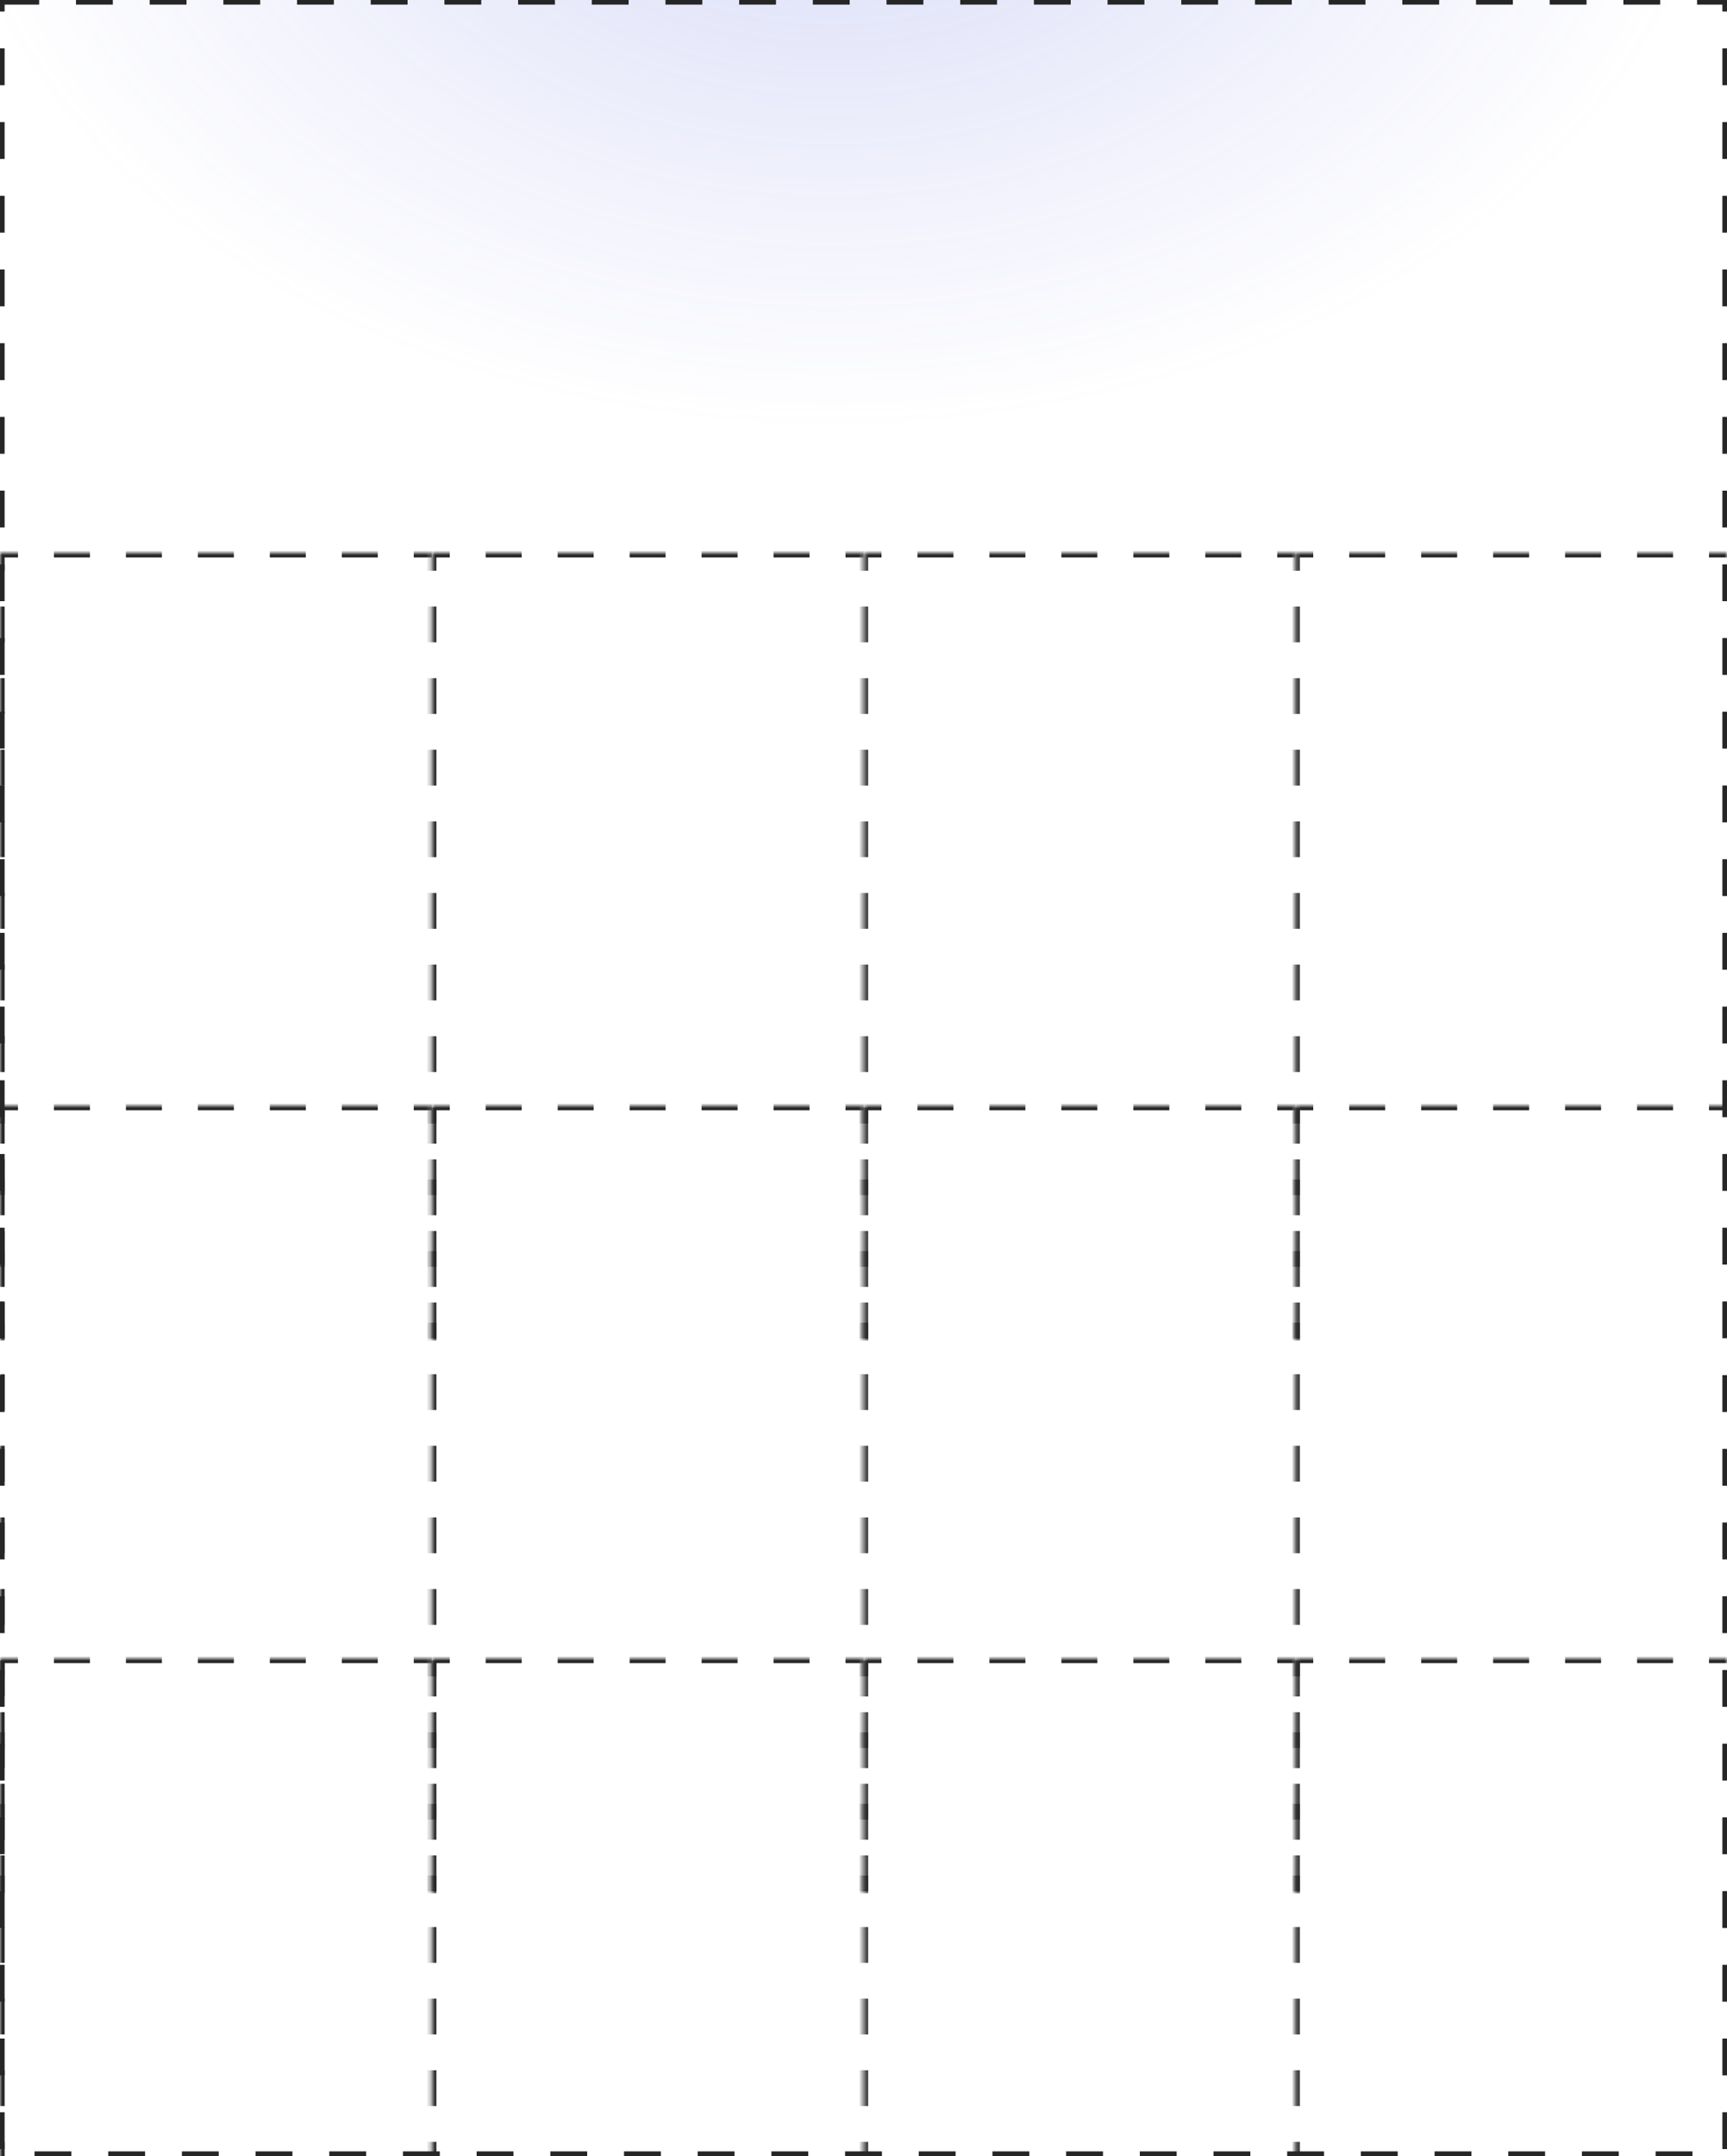 <svg width="375" height="468" viewBox="0 0 375 468" fill="none" xmlns="http://www.w3.org/2000/svg">
<g clip-path="url(#clip0_2135_378)">
<mask id="path-3-inside-1_2135_378" fill="white">
<path d="M0 120H93.75V291H0V120Z"/>
</mask>
<path d="M0 120V119.5H-0.5V120H0ZM-0.5 120V123.886H0.5V120H-0.5ZM-0.5 131.659V139.432H0.5V131.659H-0.5ZM-0.5 147.205V154.977H0.5V147.205H-0.5ZM-0.5 162.75V170.523H0.5V162.75H-0.5ZM-0.5 178.295V186.068H0.5V178.295H-0.5ZM-0.5 193.841V201.614H0.5V193.841H-0.5ZM-0.5 209.386V217.159H0.5V209.386H-0.5ZM-0.5 224.932V232.705H0.5V224.932H-0.5ZM-0.5 240.477V248.25H0.5V240.477H-0.5ZM-0.5 256.023V263.795H0.5V256.023H-0.5ZM-0.5 271.568V279.341H0.5V271.568H-0.5ZM-0.5 287.114V291H0.5V287.114H-0.5ZM93.75 119.5H89.844V120.5H93.75V119.5ZM82.031 119.5H74.219V120.5H82.031V119.5ZM66.406 119.5H58.594V120.5H66.406V119.5ZM50.781 119.5H42.969V120.5H50.781V119.5ZM35.156 119.5H27.344V120.5H35.156V119.5ZM19.531 119.5H11.719V120.5H19.531V119.5ZM3.906 119.5H0V120.5H3.906V119.5ZM0 120V119H-1V120H0ZM-1 120V123.886H1V120H-1ZM-1 131.659V139.432H1V131.659H-1ZM-1 147.205V154.977H1V147.205H-1ZM-1 162.75V170.523H1V162.75H-1ZM-1 178.295V186.068H1V178.295H-1ZM-1 193.841V201.614H1V193.841H-1ZM-1 209.386V217.159H1V209.386H-1ZM-1 224.932V232.705H1V224.932H-1ZM-1 240.477V248.25H1V240.477H-1ZM-1 256.023V263.795H1V256.023H-1ZM-1 271.568V279.341H1V271.568H-1ZM-1 287.114V291H1V287.114H-1ZM93.75 119H89.844V121H93.75V119ZM82.031 119H74.219V121H82.031V119ZM66.406 119H58.594V121H66.406V119ZM50.781 119H42.969V121H50.781V119ZM35.156 119H27.344V121H35.156V119ZM19.531 119H11.719V121H19.531V119ZM3.906 119H0V121H3.906V119Z" fill="#262626" mask="url(#path-3-inside-1_2135_378)"/>
<mask id="path-5-inside-2_2135_378" fill="white">
<path d="M93.75 120H187.5V291H93.75V120Z"/>
</mask>
<path d="M93.75 120V119.5H93.25V120H93.75ZM93.25 120V123.886H94.25V120H93.25ZM93.25 131.659V139.432H94.25V131.659H93.25ZM93.25 147.205V154.977H94.25V147.205H93.25ZM93.25 162.75V170.523H94.25V162.75H93.25ZM93.25 178.295V186.068H94.25V178.295H93.25ZM93.25 193.841V201.614H94.25V193.841H93.25ZM93.25 209.386V217.159H94.25V209.386H93.25ZM93.25 224.932V232.705H94.25V224.932H93.25ZM93.25 240.477V248.25H94.25V240.477H93.25ZM93.25 256.023V263.795H94.25V256.023H93.25ZM93.25 271.568V279.341H94.25V271.568H93.25ZM93.25 287.114V291H94.25V287.114H93.25ZM187.5 119.5H183.594V120.5H187.5V119.5ZM175.781 119.5H167.969V120.5H175.781V119.5ZM160.156 119.5H152.344V120.5H160.156V119.5ZM144.531 119.5H136.719V120.5H144.531V119.5ZM128.906 119.5H121.094V120.5H128.906V119.5ZM113.281 119.5H105.469V120.5H113.281V119.5ZM97.656 119.5H93.75V120.5H97.656V119.5ZM93.75 120V119H92.75V120H93.75ZM92.75 120V123.886H94.75V120H92.75ZM92.75 131.659V139.432H94.75V131.659H92.75ZM92.75 147.205V154.977H94.75V147.205H92.75ZM92.75 162.75V170.523H94.75V162.75H92.75ZM92.75 178.295V186.068H94.75V178.295H92.75ZM92.75 193.841V201.614H94.75V193.841H92.75ZM92.75 209.386V217.159H94.75V209.386H92.75ZM92.75 224.932V232.705H94.75V224.932H92.75ZM92.75 240.477V248.25H94.75V240.477H92.75ZM92.75 256.023V263.795H94.75V256.023H92.75ZM92.75 271.568V279.341H94.75V271.568H92.75ZM92.75 287.114V291H94.75V287.114H92.75ZM187.5 119H183.594V121H187.5V119ZM175.781 119H167.969V121H175.781V119ZM160.156 119H152.344V121H160.156V119ZM144.531 119H136.719V121H144.531V119ZM128.906 119H121.094V121H128.906V119ZM113.281 119H105.469V121H113.281V119ZM97.656 119H93.75V121H97.656V119Z" fill="#262626" mask="url(#path-5-inside-2_2135_378)"/>
<mask id="path-7-inside-3_2135_378" fill="white">
<path d="M187.5 120H281.25V291H187.5V120Z"/>
</mask>
<path d="M187.5 120V119.5H187V120H187.5ZM187 120V123.886H188V120H187ZM187 131.659V139.432H188V131.659H187ZM187 147.205V154.977H188V147.205H187ZM187 162.75V170.523H188V162.75H187ZM187 178.295V186.068H188V178.295H187ZM187 193.841V201.614H188V193.841H187ZM187 209.386V217.159H188V209.386H187ZM187 224.932V232.705H188V224.932H187ZM187 240.477V248.25H188V240.477H187ZM187 256.023V263.795H188V256.023H187ZM187 271.568V279.341H188V271.568H187ZM187 287.114V291H188V287.114H187ZM281.25 119.5H277.344V120.5H281.25V119.5ZM269.531 119.5H261.719V120.5H269.531V119.5ZM253.906 119.5H246.094V120.5H253.906V119.5ZM238.281 119.5H230.469V120.5H238.281V119.5ZM222.656 119.5H214.844V120.5H222.656V119.5ZM207.031 119.5H199.219V120.5H207.031V119.5ZM191.406 119.5H187.5V120.5H191.406V119.5ZM187.5 120V119H186.5V120H187.5ZM186.5 120V123.886H188.5V120H186.5ZM186.5 131.659V139.432H188.5V131.659H186.5ZM186.5 147.205V154.977H188.5V147.205H186.5ZM186.5 162.75V170.523H188.5V162.75H186.5ZM186.5 178.295V186.068H188.5V178.295H186.5ZM186.5 193.841V201.614H188.5V193.841H186.5ZM186.5 209.386V217.159H188.5V209.386H186.5ZM186.5 224.932V232.705H188.5V224.932H186.5ZM186.5 240.477V248.25H188.5V240.477H186.5ZM186.5 256.023V263.795H188.5V256.023H186.5ZM186.5 271.568V279.341H188.5V271.568H186.5ZM186.5 287.114V291H188.5V287.114H186.5ZM281.25 119H277.344V121H281.25V119ZM269.531 119H261.719V121H269.531V119ZM253.906 119H246.094V121H253.906V119ZM238.281 119H230.469V121H238.281V119ZM222.656 119H214.844V121H222.656V119ZM207.031 119H199.219V121H207.031V119ZM191.406 119H187.5V121H191.406V119Z" fill="#262626" mask="url(#path-7-inside-3_2135_378)"/>
<mask id="path-9-inside-4_2135_378" fill="white">
<path d="M281.25 120H375V291H281.25V120Z"/>
</mask>
<path d="M281.25 120V119.5H280.75V120H281.25ZM280.75 120V123.886H281.75V120H280.75ZM280.75 131.659V139.432H281.75V131.659H280.75ZM280.75 147.205V154.977H281.75V147.205H280.75ZM280.75 162.75V170.523H281.75V162.75H280.75ZM280.75 178.295V186.068H281.75V178.295H280.75ZM280.75 193.841V201.614H281.75V193.841H280.75ZM280.75 209.386V217.159H281.75V209.386H280.75ZM280.75 224.932V232.705H281.75V224.932H280.75ZM280.75 240.477V248.25H281.75V240.477H280.75ZM280.75 256.023V263.795H281.75V256.023H280.75ZM280.75 271.568V279.341H281.75V271.568H280.75ZM280.75 287.114V291H281.75V287.114H280.75ZM375 119.5H371.094V120.5H375V119.5ZM363.281 119.5H355.469V120.5H363.281V119.5ZM347.656 119.5H339.844V120.5H347.656V119.5ZM332.031 119.5H324.219V120.5H332.031V119.5ZM316.406 119.5H308.594V120.5H316.406V119.5ZM300.781 119.5H292.969V120.5H300.781V119.5ZM285.156 119.5H281.25V120.5H285.156V119.5ZM281.25 120V119H280.25V120H281.25ZM280.25 120V123.886H282.25V120H280.25ZM280.25 131.659V139.432H282.25V131.659H280.25ZM280.25 147.205V154.977H282.25V147.205H280.25ZM280.25 162.75V170.523H282.25V162.75H280.25ZM280.25 178.295V186.068H282.25V178.295H280.25ZM280.25 193.841V201.614H282.25V193.841H280.25ZM280.25 209.386V217.159H282.25V209.386H280.25ZM280.25 224.932V232.705H282.25V224.932H280.25ZM280.25 240.477V248.25H282.25V240.477H280.25ZM280.25 256.023V263.795H282.25V256.023H280.25ZM280.25 271.568V279.341H282.25V271.568H280.25ZM280.25 287.114V291H282.25V287.114H280.25ZM375 119H371.094V121H375V119ZM363.281 119H355.469V121H363.281V119ZM347.656 119H339.844V121H347.656V119ZM332.031 119H324.219V121H332.031V119ZM316.406 119H308.594V121H316.406V119ZM300.781 119H292.969V121H300.781V119ZM285.156 119H281.25V121H285.156V119Z" fill="#262626" mask="url(#path-9-inside-4_2135_378)"/>
<mask id="path-11-inside-5_2135_378" fill="white">
<path d="M0 240H93.75V411H0V240Z"/>
</mask>
<path d="M0 240V239.5H-0.5V240H0ZM-0.5 240V243.886H0.5V240H-0.5ZM-0.5 251.659V259.432H0.5V251.659H-0.5ZM-0.5 267.205V274.977H0.5V267.205H-0.5ZM-0.5 282.75V290.523H0.5V282.75H-0.5ZM-0.5 298.295V306.068H0.5V298.295H-0.5ZM-0.5 313.841V321.614H0.5V313.841H-0.5ZM-0.5 329.386V337.159H0.5V329.386H-0.5ZM-0.5 344.932V352.705H0.5V344.932H-0.5ZM-0.5 360.477V368.25H0.5V360.477H-0.5ZM-0.5 376.023V383.795H0.5V376.023H-0.5ZM-0.5 391.568V399.341H0.5V391.568H-0.5ZM-0.5 407.114V411H0.5V407.114H-0.5ZM93.75 239.5H89.844V240.5H93.75V239.5ZM82.031 239.5H74.219V240.5H82.031V239.5ZM66.406 239.5H58.594V240.5H66.406V239.5ZM50.781 239.5H42.969V240.5H50.781V239.5ZM35.156 239.5H27.344V240.5H35.156V239.5ZM19.531 239.5H11.719V240.5H19.531V239.5ZM3.906 239.5H0V240.5H3.906V239.5ZM0 240V239H-1V240H0ZM-1 240V243.886H1V240H-1ZM-1 251.659V259.432H1V251.659H-1ZM-1 267.205V274.977H1V267.205H-1ZM-1 282.75V290.523H1V282.75H-1ZM-1 298.295V306.068H1V298.295H-1ZM-1 313.841V321.614H1V313.841H-1ZM-1 329.386V337.159H1V329.386H-1ZM-1 344.932V352.705H1V344.932H-1ZM-1 360.477V368.25H1V360.477H-1ZM-1 376.023V383.795H1V376.023H-1ZM-1 391.568V399.341H1V391.568H-1ZM-1 407.114V411H1V407.114H-1ZM93.75 239H89.844V241H93.75V239ZM82.031 239H74.219V241H82.031V239ZM66.406 239H58.594V241H66.406V239ZM50.781 239H42.969V241H50.781V239ZM35.156 239H27.344V241H35.156V239ZM19.531 239H11.719V241H19.531V239ZM3.906 239H0V241H3.906V239Z" fill="#262626" mask="url(#path-11-inside-5_2135_378)"/>
<mask id="path-13-inside-6_2135_378" fill="white">
<path d="M93.75 240H187.5V411H93.75V240Z"/>
</mask>
<path d="M93.75 240V239.5H93.25V240H93.75ZM93.25 240V243.886H94.25V240H93.25ZM93.25 251.659V259.432H94.25V251.659H93.25ZM93.25 267.205V274.977H94.25V267.205H93.25ZM93.25 282.75V290.523H94.25V282.75H93.25ZM93.25 298.295V306.068H94.25V298.295H93.25ZM93.25 313.841V321.614H94.25V313.841H93.25ZM93.25 329.386V337.159H94.25V329.386H93.25ZM93.25 344.932V352.705H94.25V344.932H93.25ZM93.25 360.477V368.25H94.25V360.477H93.25ZM93.25 376.023V383.795H94.25V376.023H93.25ZM93.25 391.568V399.341H94.25V391.568H93.25ZM93.25 407.114V411H94.25V407.114H93.25ZM187.5 239.5H183.594V240.5H187.5V239.5ZM175.781 239.5H167.969V240.5H175.781V239.5ZM160.156 239.5H152.344V240.5H160.156V239.5ZM144.531 239.5H136.719V240.5H144.531V239.5ZM128.906 239.5H121.094V240.5H128.906V239.5ZM113.281 239.5H105.469V240.5H113.281V239.5ZM97.656 239.5H93.75V240.5H97.656V239.5ZM93.75 240V239H92.75V240H93.75ZM92.75 240V243.886H94.75V240H92.75ZM92.75 251.659V259.432H94.75V251.659H92.75ZM92.75 267.205V274.977H94.75V267.205H92.75ZM92.75 282.75V290.523H94.75V282.75H92.75ZM92.75 298.295V306.068H94.75V298.295H92.75ZM92.75 313.841V321.614H94.75V313.841H92.75ZM92.75 329.386V337.159H94.75V329.386H92.75ZM92.75 344.932V352.705H94.75V344.932H92.75ZM92.75 360.477V368.25H94.75V360.477H92.75ZM92.75 376.023V383.795H94.75V376.023H92.75ZM92.75 391.568V399.341H94.75V391.568H92.75ZM92.75 407.114V411H94.75V407.114H92.75ZM187.5 239H183.594V241H187.5V239ZM175.781 239H167.969V241H175.781V239ZM160.156 239H152.344V241H160.156V239ZM144.531 239H136.719V241H144.531V239ZM128.906 239H121.094V241H128.906V239ZM113.281 239H105.469V241H113.281V239ZM97.656 239H93.75V241H97.656V239Z" fill="#262626" mask="url(#path-13-inside-6_2135_378)"/>
<mask id="path-15-inside-7_2135_378" fill="white">
<path d="M187.5 240H281.25V411H187.5V240Z"/>
</mask>
<path d="M187.5 240V239.5H187V240H187.5ZM187 240V243.886H188V240H187ZM187 251.659V259.432H188V251.659H187ZM187 267.205V274.977H188V267.205H187ZM187 282.75V290.523H188V282.75H187ZM187 298.295V306.068H188V298.295H187ZM187 313.841V321.614H188V313.841H187ZM187 329.386V337.159H188V329.386H187ZM187 344.932V352.705H188V344.932H187ZM187 360.477V368.25H188V360.477H187ZM187 376.023V383.795H188V376.023H187ZM187 391.568V399.341H188V391.568H187ZM187 407.114V411H188V407.114H187ZM281.25 239.5H277.344V240.5H281.25V239.5ZM269.531 239.5H261.719V240.5H269.531V239.5ZM253.906 239.5H246.094V240.5H253.906V239.5ZM238.281 239.5H230.469V240.5H238.281V239.5ZM222.656 239.5H214.844V240.5H222.656V239.5ZM207.031 239.5H199.219V240.5H207.031V239.5ZM191.406 239.5H187.5V240.5H191.406V239.5ZM187.5 240V239H186.5V240H187.5ZM186.5 240V243.886H188.5V240H186.5ZM186.5 251.659V259.432H188.5V251.659H186.5ZM186.5 267.205V274.977H188.5V267.205H186.5ZM186.5 282.75V290.523H188.5V282.75H186.5ZM186.5 298.295V306.068H188.5V298.295H186.5ZM186.5 313.841V321.614H188.5V313.841H186.5ZM186.5 329.386V337.159H188.5V329.386H186.5ZM186.5 344.932V352.705H188.5V344.932H186.5ZM186.5 360.477V368.25H188.5V360.477H186.5ZM186.5 376.023V383.795H188.5V376.023H186.5ZM186.5 391.568V399.341H188.5V391.568H186.5ZM186.5 407.114V411H188.5V407.114H186.5ZM281.25 239H277.344V241H281.25V239ZM269.531 239H261.719V241H269.531V239ZM253.906 239H246.094V241H253.906V239ZM238.281 239H230.469V241H238.281V239ZM222.656 239H214.844V241H222.656V239ZM207.031 239H199.219V241H207.031V239ZM191.406 239H187.5V241H191.406V239Z" fill="#262626" mask="url(#path-15-inside-7_2135_378)"/>
<mask id="path-17-inside-8_2135_378" fill="white">
<path d="M281.25 240H375V411H281.25V240Z"/>
</mask>
<path d="M281.25 240V239.5H280.75V240H281.25ZM280.75 240V243.886H281.75V240H280.75ZM280.75 251.659V259.432H281.75V251.659H280.75ZM280.75 267.205V274.977H281.75V267.205H280.75ZM280.75 282.75V290.523H281.75V282.75H280.75ZM280.75 298.295V306.068H281.75V298.295H280.75ZM280.75 313.841V321.614H281.75V313.841H280.75ZM280.75 329.386V337.159H281.75V329.386H280.75ZM280.75 344.932V352.705H281.75V344.932H280.75ZM280.75 360.477V368.25H281.75V360.477H280.75ZM280.75 376.023V383.795H281.75V376.023H280.75ZM280.75 391.568V399.341H281.75V391.568H280.75ZM280.75 407.114V411H281.75V407.114H280.75ZM375 239.5H371.094V240.5H375V239.5ZM363.281 239.5H355.469V240.5H363.281V239.5ZM347.656 239.5H339.844V240.5H347.656V239.5ZM332.031 239.5H324.219V240.5H332.031V239.5ZM316.406 239.5H308.594V240.5H316.406V239.5ZM300.781 239.5H292.969V240.5H300.781V239.5ZM285.156 239.5H281.25V240.5H285.156V239.5ZM281.25 240V239H280.25V240H281.25ZM280.25 240V243.886H282.25V240H280.25ZM280.25 251.659V259.432H282.25V251.659H280.25ZM280.25 267.205V274.977H282.25V267.205H280.25ZM280.25 282.75V290.523H282.25V282.75H280.25ZM280.25 298.295V306.068H282.25V298.295H280.25ZM280.25 313.841V321.614H282.25V313.841H280.25ZM280.25 329.386V337.159H282.25V329.386H280.25ZM280.25 344.932V352.705H282.25V344.932H280.25ZM280.25 360.477V368.25H282.25V360.477H280.25ZM280.25 376.023V383.795H282.25V376.023H280.25ZM280.25 391.568V399.341H282.25V391.568H280.25ZM280.25 407.114V411H282.25V407.114H280.25ZM375 239H371.094V241H375V239ZM363.281 239H355.469V241H363.281V239ZM347.656 239H339.844V241H347.656V239ZM332.031 239H324.219V241H332.031V239ZM316.406 239H308.594V241H316.406V239ZM300.781 239H292.969V241H300.781V239ZM285.156 239H281.25V241H285.156V239Z" fill="#262626" mask="url(#path-17-inside-8_2135_378)"/>
<mask id="path-19-inside-9_2135_378" fill="white">
<path d="M0 360H93.75V531H0V360Z"/>
</mask>
<path d="M0 360V359.5H-0.5V360H0ZM-0.5 360V363.886H0.5V360H-0.5ZM-0.5 371.659V379.432H0.5V371.659H-0.5ZM-0.5 387.205V394.977H0.5V387.205H-0.5ZM-0.5 402.75V410.523H0.5V402.75H-0.5ZM-0.5 418.295V426.068H0.5V418.295H-0.5ZM-0.5 433.841V441.614H0.5V433.841H-0.5ZM-0.5 449.386V457.159H0.5V449.386H-0.5ZM-0.5 464.932V472.705H0.5V464.932H-0.5ZM-0.5 480.477V488.25H0.5V480.477H-0.5ZM-0.5 496.023V503.795H0.5V496.023H-0.5ZM-0.5 511.568V519.341H0.5V511.568H-0.5ZM-0.5 527.114V531H0.5V527.114H-0.5ZM93.75 359.5H89.844V360.5H93.75V359.5ZM82.031 359.5H74.219V360.5H82.031V359.5ZM66.406 359.5H58.594V360.5H66.406V359.5ZM50.781 359.5H42.969V360.5H50.781V359.5ZM35.156 359.5H27.344V360.5H35.156V359.5ZM19.531 359.5H11.719V360.5H19.531V359.5ZM3.906 359.5H0V360.5H3.906V359.5ZM0 360V359H-1V360H0ZM-1 360V363.886H1V360H-1ZM-1 371.659V379.432H1V371.659H-1ZM-1 387.205V394.977H1V387.205H-1ZM-1 402.75V410.523H1V402.75H-1ZM-1 418.295V426.068H1V418.295H-1ZM-1 433.841V441.614H1V433.841H-1ZM-1 449.386V457.159H1V449.386H-1ZM-1 464.932V472.705H1V464.932H-1ZM-1 480.477V488.25H1V480.477H-1ZM-1 496.023V503.795H1V496.023H-1ZM-1 511.568V519.341H1V511.568H-1ZM-1 527.114V531H1V527.114H-1ZM93.75 359H89.844V361H93.75V359ZM82.031 359H74.219V361H82.031V359ZM66.406 359H58.594V361H66.406V359ZM50.781 359H42.969V361H50.781V359ZM35.156 359H27.344V361H35.156V359ZM19.531 359H11.719V361H19.531V359ZM3.906 359H0V361H3.906V359Z" fill="#262626" mask="url(#path-19-inside-9_2135_378)"/>
<mask id="path-21-inside-10_2135_378" fill="white">
<path d="M93.75 360H187.5V531H93.75V360Z"/>
</mask>
<path d="M93.75 360V359.5H93.25V360H93.75ZM93.25 360V363.886H94.25V360H93.25ZM93.25 371.659V379.432H94.25V371.659H93.25ZM93.25 387.205V394.977H94.25V387.205H93.25ZM93.25 402.75V410.523H94.25V402.75H93.25ZM93.25 418.295V426.068H94.25V418.295H93.25ZM93.25 433.841V441.614H94.25V433.841H93.25ZM93.25 449.386V457.159H94.25V449.386H93.25ZM93.25 464.932V472.705H94.25V464.932H93.25ZM93.25 480.477V488.25H94.25V480.477H93.25ZM93.25 496.023V503.795H94.25V496.023H93.25ZM93.25 511.568V519.341H94.25V511.568H93.25ZM93.25 527.114V531H94.25V527.114H93.25ZM187.5 359.5H183.594V360.5H187.5V359.5ZM175.781 359.5H167.969V360.5H175.781V359.5ZM160.156 359.5H152.344V360.5H160.156V359.5ZM144.531 359.5H136.719V360.5H144.531V359.5ZM128.906 359.5H121.094V360.5H128.906V359.5ZM113.281 359.5H105.469V360.5H113.281V359.5ZM97.656 359.5H93.75V360.5H97.656V359.5ZM93.75 360V359H92.75V360H93.75ZM92.75 360V363.886H94.75V360H92.75ZM92.75 371.659V379.432H94.75V371.659H92.75ZM92.75 387.205V394.977H94.75V387.205H92.75ZM92.75 402.75V410.523H94.75V402.75H92.75ZM92.75 418.295V426.068H94.75V418.295H92.75ZM92.75 433.841V441.614H94.75V433.841H92.75ZM92.75 449.386V457.159H94.75V449.386H92.75ZM92.75 464.932V472.705H94.75V464.932H92.75ZM92.75 480.477V488.25H94.75V480.477H92.75ZM92.75 496.023V503.795H94.75V496.023H92.75ZM92.75 511.568V519.341H94.75V511.568H92.75ZM92.75 527.114V531H94.75V527.114H92.75ZM187.5 359H183.594V361H187.5V359ZM175.781 359H167.969V361H175.781V359ZM160.156 359H152.344V361H160.156V359ZM144.531 359H136.719V361H144.531V359ZM128.906 359H121.094V361H128.906V359ZM113.281 359H105.469V361H113.281V359ZM97.656 359H93.75V361H97.656V359Z" fill="#262626" mask="url(#path-21-inside-10_2135_378)"/>
<mask id="path-23-inside-11_2135_378" fill="white">
<path d="M187.5 360H281.25V531H187.5V360Z"/>
</mask>
<path d="M187.5 360V359.5H187V360H187.5ZM187 360V363.886H188V360H187ZM187 371.659V379.432H188V371.659H187ZM187 387.205V394.977H188V387.205H187ZM187 402.75V410.523H188V402.75H187ZM187 418.295V426.068H188V418.295H187ZM187 433.841V441.614H188V433.841H187ZM187 449.386V457.159H188V449.386H187ZM187 464.932V472.705H188V464.932H187ZM187 480.477V488.25H188V480.477H187ZM187 496.023V503.795H188V496.023H187ZM187 511.568V519.341H188V511.568H187ZM187 527.114V531H188V527.114H187ZM281.25 359.5H277.344V360.5H281.25V359.5ZM269.531 359.5H261.719V360.5H269.531V359.5ZM253.906 359.5H246.094V360.5H253.906V359.5ZM238.281 359.5H230.469V360.5H238.281V359.5ZM222.656 359.5H214.844V360.5H222.656V359.5ZM207.031 359.5H199.219V360.5H207.031V359.5ZM191.406 359.5H187.5V360.5H191.406V359.5ZM187.5 360V359H186.5V360H187.5ZM186.5 360V363.886H188.5V360H186.5ZM186.5 371.659V379.432H188.5V371.659H186.5ZM186.5 387.205V394.977H188.5V387.205H186.5ZM186.5 402.75V410.523H188.5V402.75H186.5ZM186.5 418.295V426.068H188.5V418.295H186.5ZM186.5 433.841V441.614H188.5V433.841H186.5ZM186.5 449.386V457.159H188.5V449.386H186.5ZM186.5 464.932V472.705H188.5V464.932H186.5ZM186.5 480.477V488.25H188.5V480.477H186.5ZM186.5 496.023V503.795H188.5V496.023H186.5ZM186.5 511.568V519.341H188.5V511.568H186.5ZM186.5 527.114V531H188.5V527.114H186.5ZM281.25 359H277.344V361H281.25V359ZM269.531 359H261.719V361H269.531V359ZM253.906 359H246.094V361H253.906V359ZM238.281 359H230.469V361H238.281V359ZM222.656 359H214.844V361H222.656V359ZM207.031 359H199.219V361H207.031V359ZM191.406 359H187.5V361H191.406V359Z" fill="#262626" mask="url(#path-23-inside-11_2135_378)"/>
<mask id="path-25-inside-12_2135_378" fill="white">
<path d="M281.25 360H375V531H281.25V360Z"/>
</mask>
<path d="M281.25 360V359.5H280.75V360H281.25ZM280.75 360V363.886H281.75V360H280.75ZM280.75 371.659V379.432H281.75V371.659H280.75ZM280.75 387.205V394.977H281.75V387.205H280.75ZM280.75 402.75V410.523H281.75V402.75H280.75ZM280.75 418.295V426.068H281.75V418.295H280.75ZM280.75 433.841V441.614H281.75V433.841H280.75ZM280.75 449.386V457.159H281.75V449.386H280.75ZM280.75 464.932V472.705H281.75V464.932H280.75ZM280.75 480.477V488.25H281.75V480.477H280.75ZM280.75 496.023V503.795H281.75V496.023H280.75ZM280.75 511.568V519.341H281.75V511.568H280.75ZM280.75 527.114V531H281.75V527.114H280.75ZM375 359.5H371.094V360.5H375V359.5ZM363.281 359.5H355.469V360.5H363.281V359.5ZM347.656 359.5H339.844V360.5H347.656V359.5ZM332.031 359.5H324.219V360.5H332.031V359.5ZM316.406 359.5H308.594V360.5H316.406V359.5ZM300.781 359.5H292.969V360.5H300.781V359.5ZM285.156 359.5H281.25V360.5H285.156V359.5ZM281.25 360V359H280.25V360H281.25ZM280.25 360V363.886H282.25V360H280.25ZM280.25 371.659V379.432H282.25V371.659H280.25ZM280.25 387.205V394.977H282.25V387.205H280.25ZM280.25 402.75V410.523H282.25V402.75H280.25ZM280.25 418.295V426.068H282.25V418.295H280.25ZM280.25 433.841V441.614H282.25V433.841H280.25ZM280.25 449.386V457.159H282.25V449.386H280.25ZM280.25 464.932V472.705H282.25V464.932H280.25ZM280.25 480.477V488.25H282.25V480.477H280.25ZM280.25 496.023V503.795H282.25V496.023H280.25ZM280.25 511.568V519.341H282.25V511.568H280.25ZM280.25 527.114V531H282.25V527.114H280.25ZM375 359H371.094V361H375V359ZM363.281 359H355.469V361H363.281V359ZM347.656 359H339.844V361H347.656V359ZM332.031 359H324.219V361H332.031V359ZM316.406 359H308.594V361H316.406V359ZM300.781 359H292.969V361H300.781V359ZM285.156 359H281.25V361H285.156V359Z" fill="#262626" mask="url(#path-25-inside-12_2135_378)"/>
<ellipse cx="180.5" cy="-41.5" rx="194.5" ry="134.5" fill="url(#paint0_radial_2135_378)" fill-opacity="0.24"/>
</g>
<rect x="0.5" y="0.5" width="374" height="467" stroke="#262626" stroke-dasharray="8 8"/>
<defs>
<radialGradient id="paint0_radial_2135_378" cx="0" cy="0" r="1" gradientUnits="userSpaceOnUse" gradientTransform="translate(180.5 -41.5) rotate(90) scale(134.5 194.5)">
<stop stop-color="#5663DC"/>
<stop offset="1" stop-color="#616DDE" stop-opacity="0"/>
</radialGradient>
<clipPath id="clip0_2135_378">
<rect width="375" height="468" fill="white"/>
</clipPath>
</defs>
</svg>
